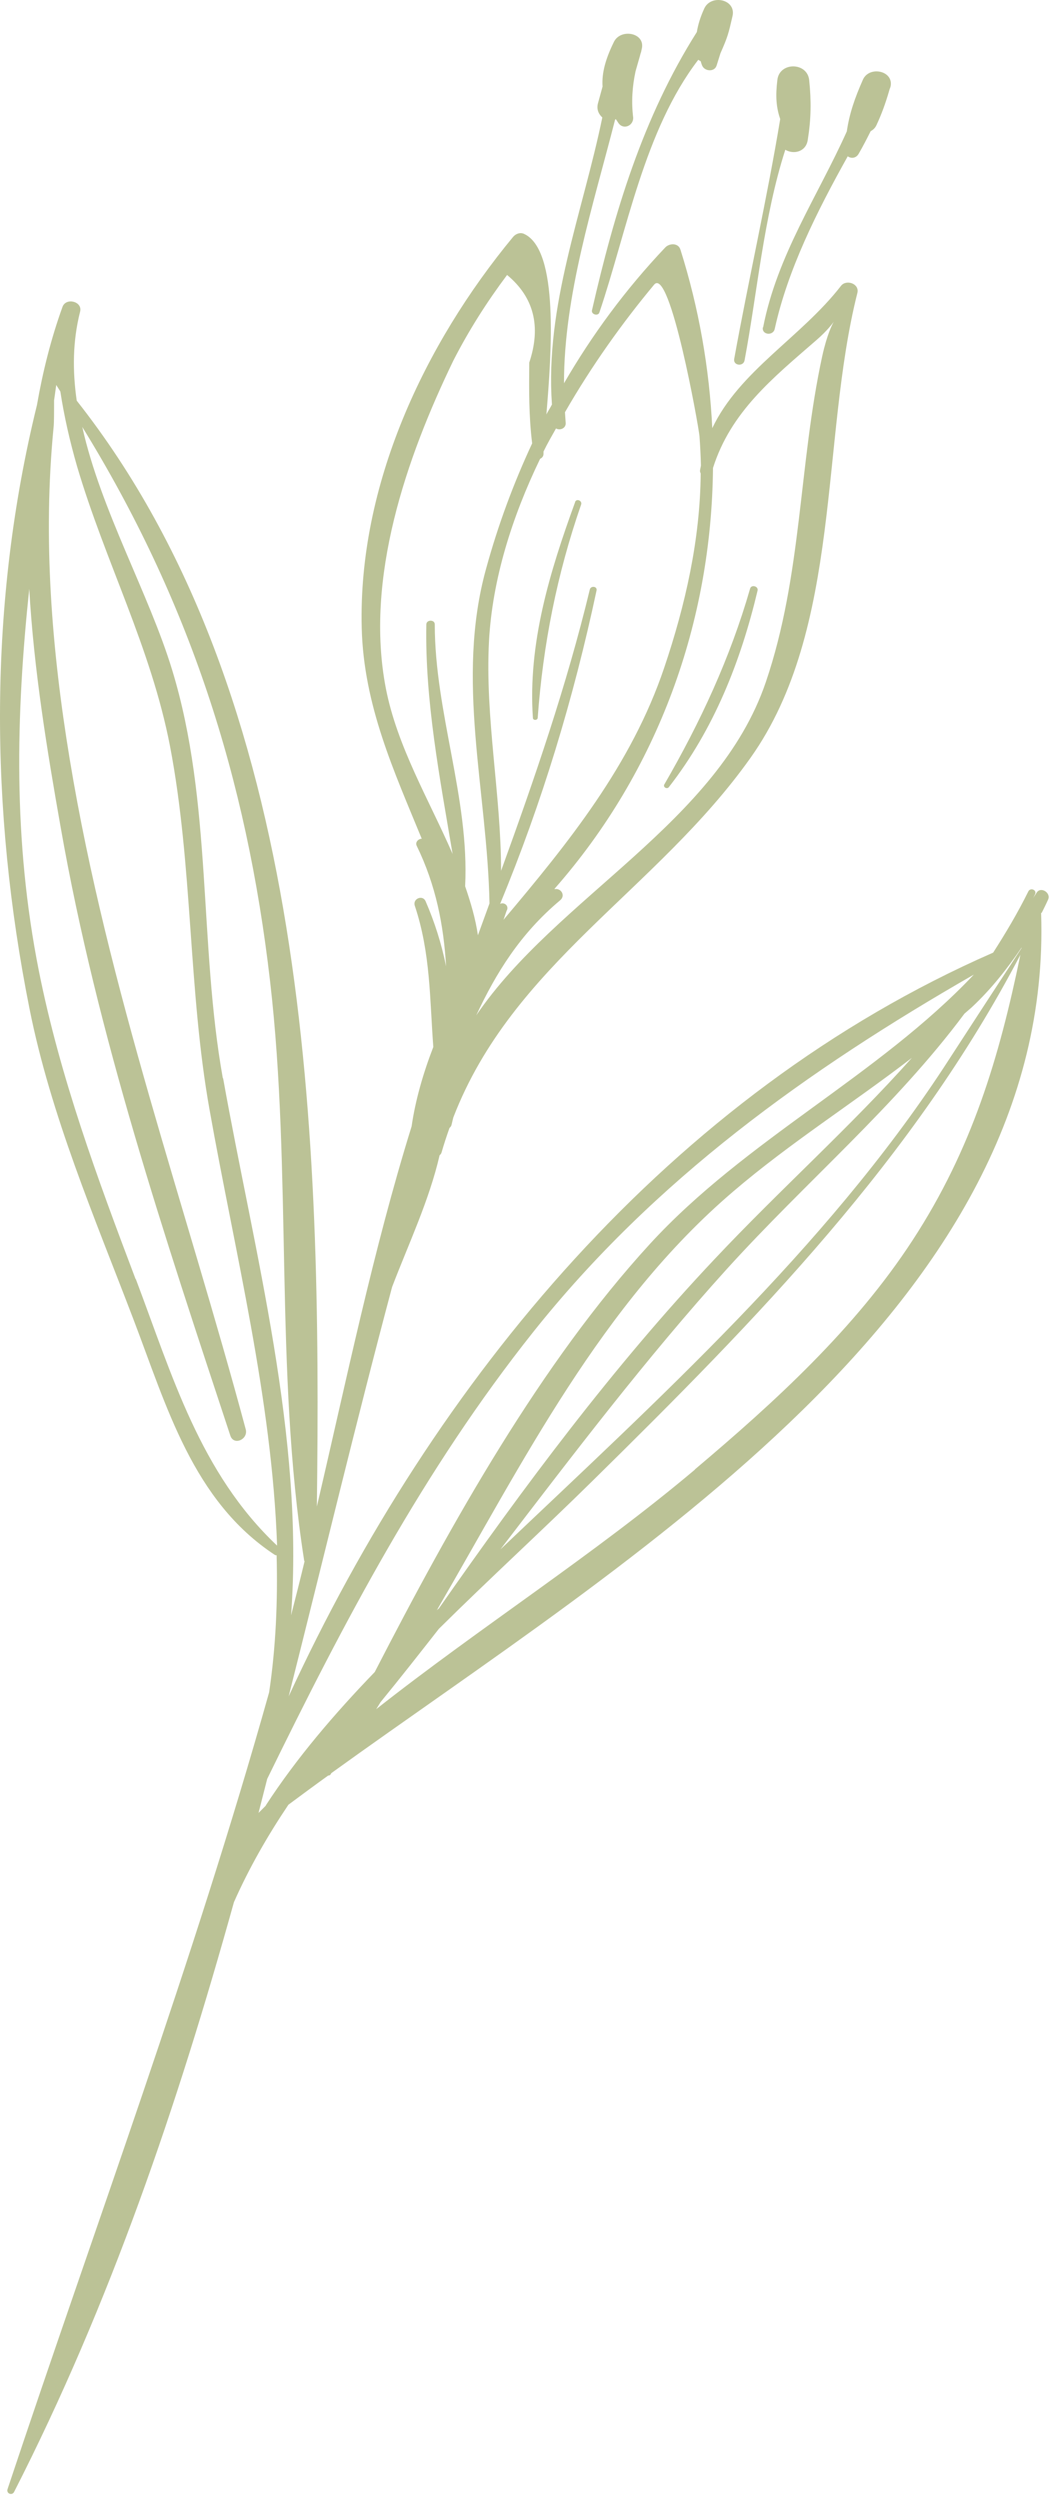 <svg width="62" height="146" viewBox="0 0 62 146" fill="none" xmlns="http://www.w3.org/2000/svg">
<path d="M60.881 53.294C61.007 53.041 61.134 52.787 61.247 52.534C61.43 52.139 60.81 51.745 60.571 52.139C60.514 52.252 60.43 52.336 60.373 52.449C60.416 52.365 60.444 52.294 60.486 52.224C60.599 51.97 60.218 51.815 60.092 52.055C59.472 53.309 58.767 54.492 58.035 55.633C39.227 63.861 25.392 80.584 16.868 99.068C18.883 91.094 20.799 83.078 22.912 75.16C23.87 72.652 25.082 70.102 25.688 67.467C25.73 67.425 25.772 67.397 25.8 67.312C25.941 66.819 26.096 66.354 26.265 65.875C26.307 65.833 26.35 65.791 26.378 65.721C26.42 65.566 26.448 65.41 26.491 65.256C29.956 56.281 38.367 51.998 43.862 44.25C49.215 36.712 47.933 25.681 50.103 17.101C50.23 16.566 49.455 16.298 49.145 16.692C46.82 19.693 43.2 21.666 41.622 25.005C41.453 21.525 40.847 18.017 39.762 14.579C39.635 14.171 39.114 14.199 38.874 14.452C36.536 16.918 34.591 19.567 32.957 22.384C32.957 17.214 34.648 12.057 35.944 6.985C35.944 6.985 35.972 6.971 35.986 6.957C36.042 7.042 36.099 7.126 36.155 7.211C36.451 7.591 37.015 7.338 37.001 6.873C36.888 5.957 36.944 5.055 37.141 4.154C37.226 3.858 37.31 3.562 37.395 3.266C37.409 3.21 37.423 3.153 37.437 3.111C37.465 3.041 37.48 2.97 37.494 2.886C37.761 1.914 36.268 1.632 35.873 2.449C35.395 3.421 35.155 4.252 35.211 5.055L34.944 6.027C34.845 6.38 34.986 6.676 35.197 6.859C34.042 12.452 31.844 17.834 32.253 23.624C32.154 23.821 32.027 24.004 31.929 24.202C32.225 20.623 32.675 14.621 30.633 13.663C30.407 13.551 30.14 13.649 29.985 13.832C24.786 20.116 20.926 28.33 21.137 36.67C21.25 41.206 23.039 45.067 24.645 48.983C24.448 48.983 24.25 49.181 24.349 49.392C25.476 51.702 25.927 54.041 26.068 56.436C25.8 55.112 25.392 53.83 24.87 52.632C24.701 52.238 24.11 52.477 24.236 52.886C25.166 55.661 25.11 58.366 25.321 61.142C24.715 62.706 24.265 64.297 24.053 65.777C21.799 73.032 20.249 80.57 18.516 87.98C18.784 66.523 18.164 40.727 4.484 23.399C4.231 21.652 4.245 19.919 4.681 18.2C4.836 17.608 3.864 17.355 3.653 17.918C2.977 19.792 2.498 21.708 2.16 23.652C-0.686 35.219 -0.602 47.25 1.723 58.902C2.963 65.129 5.527 71.102 7.781 77.005C9.739 82.12 11.261 87.642 16.051 90.798C16.093 90.826 16.121 90.826 16.164 90.826C16.234 93.503 16.121 96.18 15.727 98.829C11.289 114.622 5.625 129.795 0.441 145.363C0.356 145.616 0.694 145.757 0.821 145.532C6.443 134.529 10.373 122.92 13.67 111.085C14.557 109.085 15.642 107.197 16.854 105.394C17.615 104.83 18.375 104.267 19.179 103.689C19.235 103.689 19.291 103.675 19.32 103.619C19.334 103.59 19.348 103.576 19.362 103.548C36.691 91.052 61.613 76.273 60.838 53.323L60.881 53.294ZM27.181 51.745C27.434 46.616 25.406 41.615 25.406 36.459C25.406 36.177 24.927 36.177 24.913 36.459C24.828 40.939 25.702 45.433 26.448 49.871C25.068 46.701 23.208 43.602 22.546 40.192C21.306 33.768 23.743 26.738 26.491 21.06C27.392 19.299 28.449 17.636 29.632 16.058C31.196 17.355 31.633 19.059 30.928 21.173C30.914 22.793 30.9 24.3 31.097 25.892C30.013 28.217 29.111 30.64 28.407 33.204C26.603 39.713 28.477 46.194 28.604 52.759C28.378 53.379 28.153 53.999 27.927 54.619C27.787 53.647 27.505 52.703 27.181 51.759V51.745ZM29.632 53.139C29.731 52.858 29.435 52.675 29.224 52.787C31.675 46.87 33.521 40.77 34.859 34.486C34.915 34.233 34.521 34.19 34.465 34.43C33.112 40.037 31.238 45.461 29.28 50.857C29.28 46.377 28.336 41.939 28.576 37.417C28.773 33.838 29.914 30.203 31.562 26.794C31.661 26.752 31.76 26.653 31.76 26.512C31.76 26.47 31.76 26.413 31.76 26.371C31.985 25.906 32.239 25.47 32.492 25.019C32.704 25.16 33.084 25.019 33.056 24.695C33.042 24.483 33.028 24.286 33.014 24.075C34.577 21.356 36.381 18.834 38.226 16.622C39.156 15.523 40.833 24.948 40.875 25.47C40.917 26.047 40.945 26.611 40.959 27.188C40.945 27.287 40.917 27.386 40.903 27.498C40.903 27.555 40.931 27.611 40.945 27.653C40.917 31.514 40.044 35.346 38.818 38.98C36.902 44.672 33.211 49.223 29.421 53.717C29.491 53.534 29.548 53.337 29.618 53.154L29.632 53.139ZM32.408 51.9C38.48 44.996 41.579 36.304 41.664 27.329C42.706 24.047 45.144 22.088 47.708 19.862C48.342 19.313 48.624 18.918 48.722 18.792C48.638 18.933 48.328 19.524 48.046 20.806C46.665 27.174 46.877 33.585 44.749 39.84C41.946 48.068 32.535 52.379 27.829 59.296C28.984 56.831 30.393 54.534 32.732 52.576C33.07 52.294 32.774 51.843 32.408 51.928V51.9ZM7.922 74.695C5.682 68.778 3.512 62.917 2.272 56.704C0.751 49.054 0.934 41.756 1.709 34.388C1.977 39.107 2.751 43.827 3.554 48.363C5.696 60.522 9.598 72.145 13.459 83.838C13.656 84.444 14.515 84.064 14.36 83.472C10.838 70.356 6.302 57.817 4.076 44.348C3.019 37.938 2.498 31.429 3.132 24.948C3.16 24.695 3.16 24.103 3.16 23.384C3.202 23.089 3.244 22.779 3.287 22.483C3.371 22.61 3.442 22.736 3.526 22.863C3.752 24.328 4.076 25.751 4.498 27.217C6.147 32.81 8.824 37.811 9.937 43.587C11.275 50.589 10.993 57.803 12.247 64.819C13.726 73.131 15.896 81.711 16.192 90.263C11.684 86.008 10.063 80.316 7.936 74.695H7.922ZM13.022 62.973C11.613 55.112 12.416 46.842 10.063 39.136C8.711 34.684 5.893 29.809 4.808 24.934C11.021 35.008 14.403 45.363 15.783 57.31C17.079 68.51 16.037 79.992 17.77 91.108C17.77 91.136 17.784 91.164 17.798 91.178C17.544 92.235 17.277 93.292 17.009 94.334C17.784 83.895 14.853 73.117 13.036 62.959L13.022 62.973ZM56.809 58.803C57.936 57.746 58.852 56.577 59.697 55.337C59.697 55.337 59.697 55.351 59.697 55.365C58.443 57.281 56.513 60.24 55.161 62.325C48.215 72.92 38.409 81.767 29.238 90.488C33.507 84.923 37.747 79.33 42.467 74.117C47.13 68.975 52.329 64.608 56.358 59.197C56.499 59.071 56.654 58.944 56.795 58.817L56.809 58.803ZM25.617 93.954C25.617 93.954 25.547 94.01 25.518 94.052C30.59 85.332 35.141 76.16 42.847 69.581C46.158 66.749 49.849 64.424 53.287 61.776C49.666 65.833 45.552 69.496 41.763 73.525C35.817 79.823 30.604 86.839 25.631 93.954H25.617ZM15.53 105.45C15.389 105.591 15.248 105.732 15.107 105.873C15.276 105.211 15.445 104.548 15.614 103.886C20.094 94.729 24.744 85.853 31.154 77.794C38.254 68.876 47.187 62.494 56.908 56.915C51.286 62.861 43.594 66.523 37.973 72.652C31.605 79.598 26.406 88.896 21.898 97.645C19.559 100.068 17.333 102.661 15.53 105.436V105.45ZM40.607 85.825C34.718 90.784 28.082 95.01 21.982 99.815C22.067 99.688 22.151 99.547 22.236 99.406C23.391 97.997 24.518 96.56 25.645 95.123C28.632 92.165 31.732 89.333 34.648 86.459C44.256 77.005 53.4 67.665 59.627 55.76C58.387 61.762 56.809 67.087 53.329 72.427C49.962 77.597 45.285 81.866 40.607 85.811V85.825Z" fill="#BBC296"/>
<path d="M34.591 18.115C34.535 18.369 34.958 18.482 35.028 18.242C36.634 13.494 37.648 7.605 40.804 3.491C40.847 3.52 40.889 3.548 40.945 3.576C40.973 3.66 40.987 3.731 41.03 3.829C41.171 4.168 41.748 4.224 41.875 3.829C41.946 3.618 42.016 3.365 42.1 3.111C42.523 2.153 42.566 1.984 42.805 0.941C43.03 -0.045 41.551 -0.355 41.157 0.491C40.917 1.012 40.79 1.449 40.72 1.871C37.564 6.859 35.902 12.395 34.591 18.129V18.115Z" fill="#BBC296"/>
<path d="M45.594 6.943C44.819 11.62 43.749 16.298 42.903 20.961C42.833 21.355 43.439 21.426 43.509 21.046C44.256 17.073 44.622 12.677 45.89 8.746C46.355 9.028 47.088 8.887 47.2 8.183C47.398 6.957 47.412 5.9 47.285 4.675C47.172 3.618 45.538 3.604 45.425 4.675C45.312 5.605 45.355 6.267 45.594 6.957V6.943Z" fill="#BBC296"/>
<path d="M44.58 19.116C44.495 19.552 45.172 19.637 45.27 19.214C46.031 15.748 47.736 12.353 49.539 9.127C49.722 9.268 50.018 9.254 50.173 8.986C50.427 8.549 50.652 8.112 50.877 7.662C51.004 7.591 51.131 7.493 51.216 7.309C51.526 6.647 51.751 6.013 51.948 5.337C51.948 5.323 51.948 5.309 51.962 5.295C51.976 5.224 52.005 5.154 52.033 5.083C52.272 4.139 50.807 3.815 50.427 4.647C49.948 5.731 49.638 6.619 49.483 7.676C47.778 11.466 45.411 14.917 44.594 19.116H44.58Z" fill="#BBC296"/>
<path d="M33.605 29.33C32.126 33.387 30.844 37.571 31.14 41.925C31.14 42.08 31.407 42.08 31.421 41.925C31.731 37.656 32.548 33.528 33.957 29.471C34.042 29.245 33.69 29.09 33.605 29.316V29.33Z" fill="#BBC296"/>
<path d="M39.085 45.968C41.72 42.587 43.284 38.628 44.27 34.486C44.326 34.233 43.904 34.12 43.833 34.373C42.664 38.431 40.931 42.164 38.818 45.813C38.733 45.968 38.973 46.109 39.085 45.968Z" fill="#BBC296"/>
</svg>
